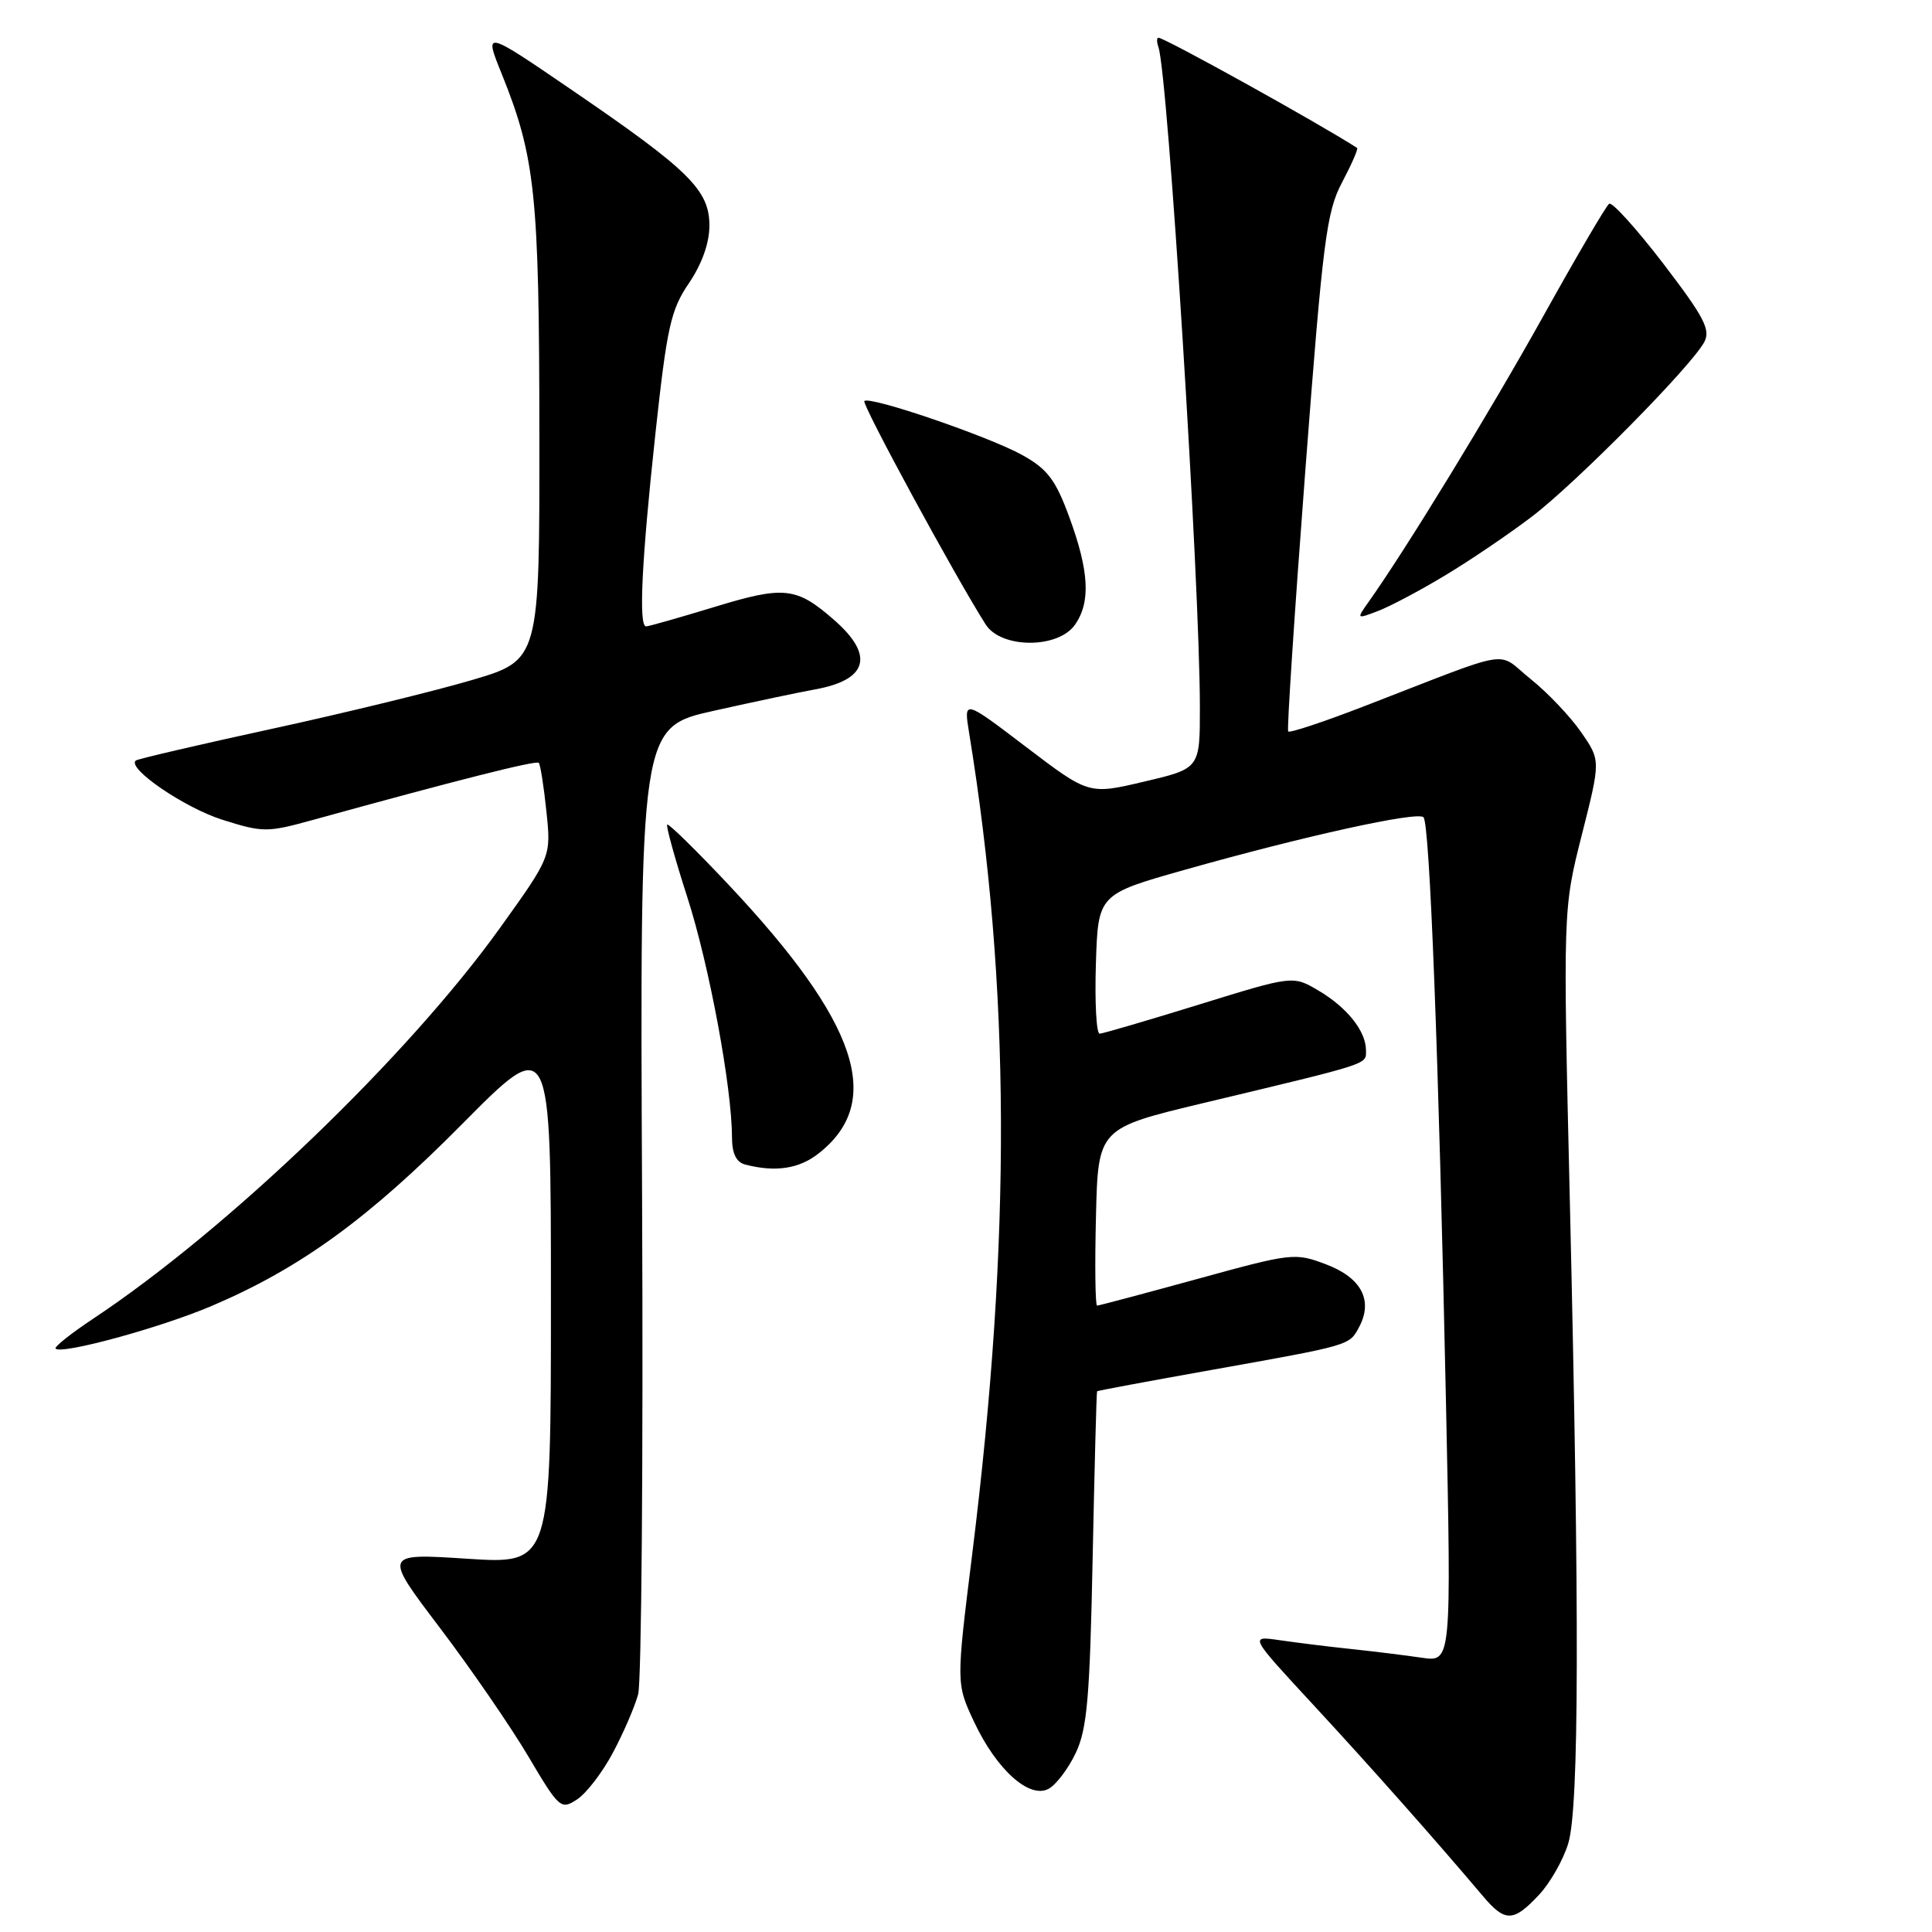 <?xml version="1.0" encoding="UTF-8" standalone="no"?>
<!DOCTYPE svg PUBLIC "-//W3C//DTD SVG 1.1//EN" "http://www.w3.org/Graphics/SVG/1.1/DTD/svg11.dtd" >
<svg xmlns="http://www.w3.org/2000/svg" xmlns:xlink="http://www.w3.org/1999/xlink" version="1.1" viewBox="0 0 256 256">
 <g >
 <path fill="currentColor"
d=" M 203.91 251.09 C 205.41 249.50 207.16 246.41 207.81 244.23 C 209.24 239.46 209.30 214.22 208.02 159.50 C 207.10 120.50 207.10 120.50 209.60 110.62 C 212.10 100.75 212.10 100.75 209.50 97.01 C 208.08 94.95 205.07 91.78 202.81 89.97 C 198.14 86.22 201.03 85.75 180.76 93.58 C 175.40 95.65 170.87 97.16 170.69 96.92 C 170.51 96.69 171.53 81.20 172.95 62.50 C 175.29 31.78 175.76 28.08 177.84 24.15 C 179.10 21.76 180.00 19.71 179.82 19.60 C 174.65 16.27 154.32 5.00 153.50 5.00 C 153.26 5.00 153.26 5.56 153.50 6.25 C 154.76 9.87 158.98 77.06 158.99 93.66 C 159.00 101.83 159.00 101.83 151.64 103.56 C 144.28 105.30 144.28 105.30 135.98 98.99 C 127.69 92.68 127.69 92.68 128.41 97.09 C 133.90 130.76 134.03 163.98 128.84 205.79 C 126.69 223.07 126.69 223.07 129.06 228.13 C 132.03 234.47 136.39 238.40 138.94 237.03 C 139.93 236.50 141.55 234.37 142.54 232.28 C 144.05 229.11 144.41 224.97 144.78 206.50 C 145.03 194.40 145.29 184.43 145.37 184.35 C 145.44 184.27 152.25 183.00 160.50 181.53 C 179.04 178.22 178.77 178.30 180.09 175.84 C 181.97 172.32 180.40 169.32 175.75 167.55 C 171.59 165.97 171.23 166.01 158.65 169.47 C 151.58 171.41 145.61 173.00 145.37 173.00 C 145.13 173.00 145.06 167.71 145.22 161.25 C 145.50 149.50 145.50 149.50 159.50 146.15 C 181.83 140.81 181.00 141.08 181.00 139.18 C 181.00 136.63 178.50 133.49 174.68 131.24 C 171.32 129.26 171.32 129.26 158.91 133.10 C 152.09 135.21 146.15 136.95 145.71 136.97 C 145.28 136.99 145.05 132.84 145.21 127.75 C 145.50 118.50 145.50 118.50 157.00 115.25 C 172.86 110.77 187.81 107.48 188.62 108.29 C 189.45 109.11 190.63 139.88 191.60 185.87 C 192.32 220.23 192.32 220.23 188.41 219.66 C 186.26 219.34 182.03 218.82 179.00 218.50 C 175.97 218.18 171.71 217.65 169.53 217.33 C 165.55 216.75 165.55 216.75 174.03 225.91 C 181.66 234.16 190.10 243.68 196.50 251.25 C 199.43 254.72 200.54 254.70 203.91 251.09 Z  M 81.22 232.23 C 82.61 229.63 84.11 226.15 84.56 224.50 C 85.00 222.85 85.24 193.34 85.08 158.93 C 84.79 96.36 84.79 96.36 94.64 94.17 C 100.06 92.96 106.08 91.69 108.00 91.35 C 114.98 90.09 115.89 86.86 110.57 82.19 C 105.53 77.77 103.94 77.59 94.62 80.44 C 89.99 81.85 85.94 83.00 85.61 83.00 C 84.60 83.00 85.02 74.34 86.84 57.50 C 88.38 43.30 88.88 41.05 91.29 37.52 C 93.01 34.98 94.00 32.21 94.00 29.89 C 94.00 25.19 91.33 22.56 75.91 12.02 C 64.13 3.97 64.13 3.97 66.46 9.74 C 70.93 20.82 71.45 25.73 71.47 57.49 C 71.50 87.47 71.50 87.47 62.50 90.12 C 57.55 91.58 45.62 94.49 36.00 96.58 C 26.38 98.67 18.28 100.56 18.00 100.77 C 16.74 101.77 24.44 107.04 29.49 108.63 C 34.81 110.31 35.42 110.31 41.30 108.69 C 60.60 103.36 71.05 100.72 71.39 101.08 C 71.60 101.31 72.06 104.20 72.40 107.50 C 73.03 113.50 73.03 113.50 66.27 122.93 C 54.02 140.01 30.24 162.85 12.37 174.72 C 9.40 176.69 7.15 178.48 7.37 178.70 C 8.17 179.51 21.31 175.92 28.06 173.04 C 39.78 168.05 48.81 161.49 61.25 148.93 C 73.00 137.07 73.00 137.07 73.00 172.16 C 73.00 207.26 73.00 207.26 61.90 206.54 C 50.80 205.82 50.80 205.82 58.26 215.66 C 62.36 221.07 67.64 228.74 69.98 232.69 C 74.10 239.65 74.32 239.84 76.47 238.43 C 77.70 237.62 79.84 234.84 81.22 232.23 Z  M 108.48 152.83 C 117.22 145.97 113.69 135.46 96.52 117.21 C 92.24 112.66 88.58 109.08 88.41 109.26 C 88.23 109.44 89.43 113.79 91.09 118.94 C 93.98 127.93 96.98 144.07 96.99 150.68 C 97.00 152.86 97.55 154.00 98.75 154.31 C 102.74 155.35 105.89 154.88 108.48 152.83 Z  M 142.44 82.78 C 144.54 79.79 144.32 75.69 141.69 68.53 C 139.88 63.59 138.81 62.17 135.50 60.32 C 131.13 57.87 115.24 52.43 114.53 53.14 C 114.15 53.52 126.60 76.46 130.61 82.75 C 132.66 85.96 140.20 85.98 142.44 82.78 Z  M 191.46 76.26 C 194.78 74.27 199.97 70.75 203.00 68.44 C 208.88 63.96 224.10 48.55 225.82 45.33 C 226.69 43.70 225.82 42.03 220.40 34.94 C 216.84 30.30 213.61 26.72 213.22 27.00 C 212.82 27.27 208.87 34.02 204.43 42.00 C 197.38 54.65 186.32 72.76 181.33 79.78 C 179.73 82.04 179.74 82.05 182.57 80.97 C 184.14 80.38 188.14 78.26 191.46 76.26 Z "/>
</g>
</svg>